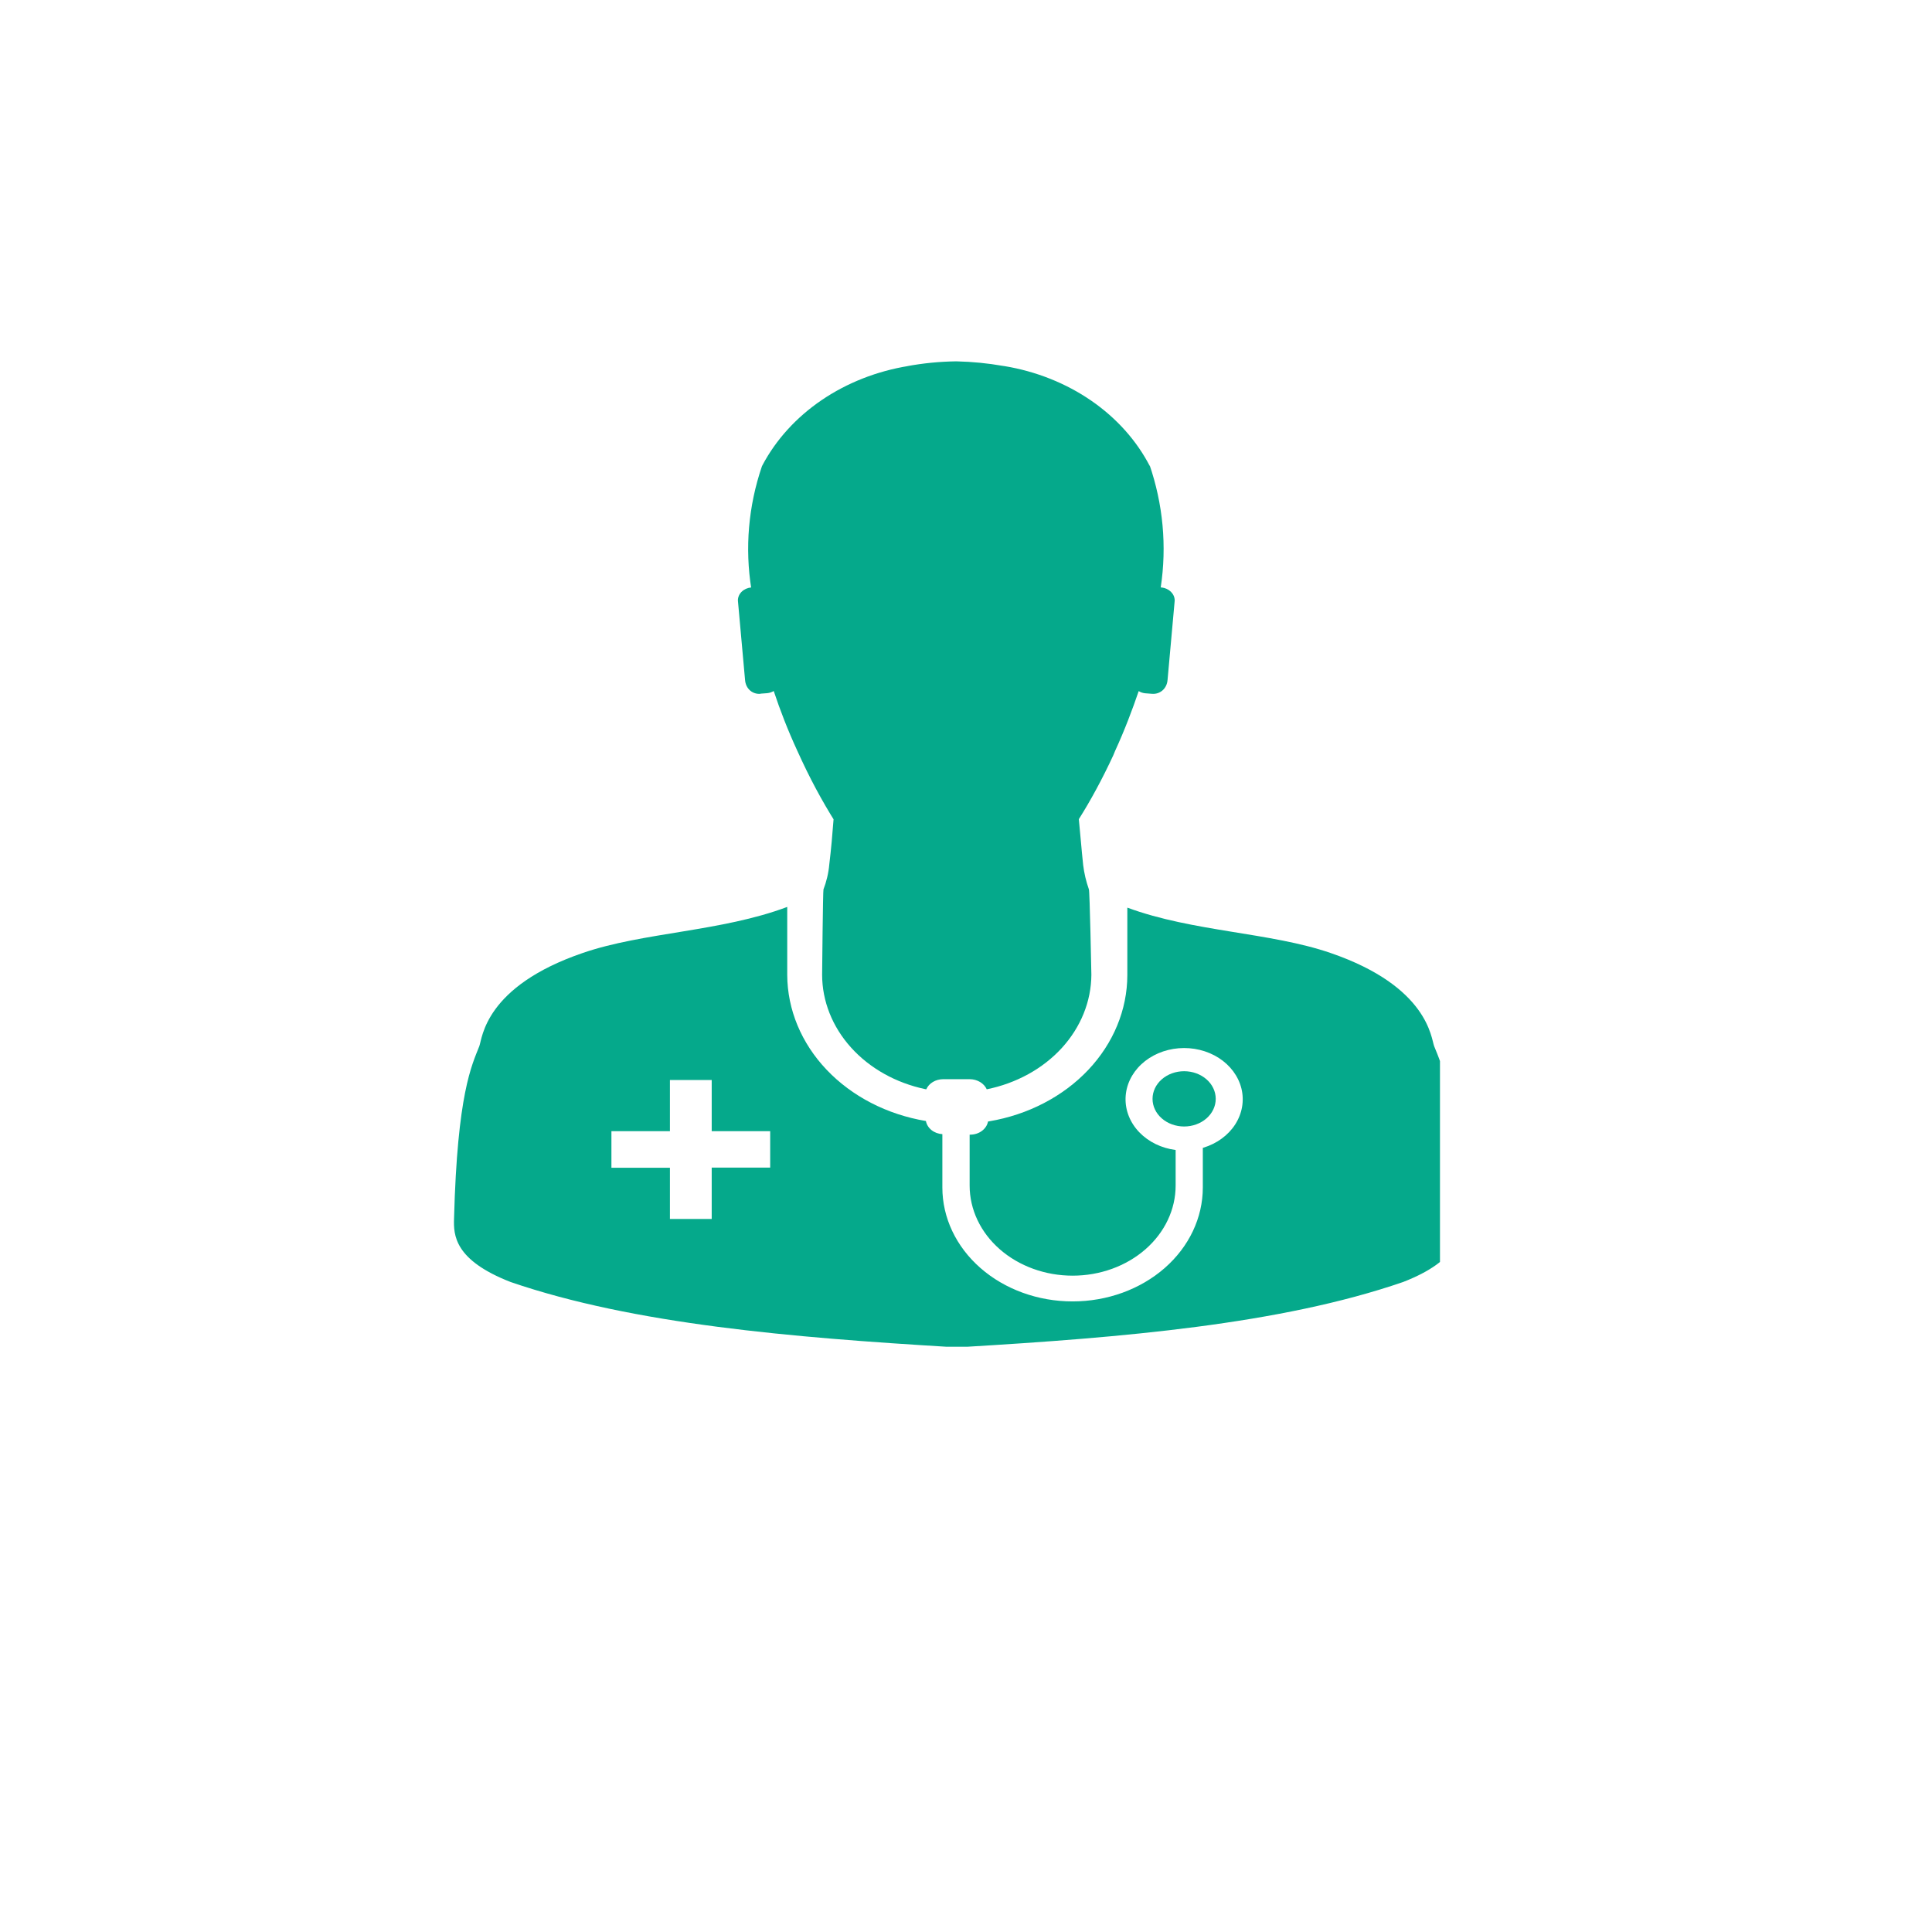 <svg width="85" height="85" viewBox="0 0 85 85" fill="none" xmlns="http://www.w3.org/2000/svg">
    <g filter="url(#filter0_d_6886_55610)">
        <ellipse cx="41.662" cy="37.568" rx="37.309" ry="37.292" fill=" #FFFFF" />
    </g>
    <g clip-path="url(#clip0_6886_55610)">
        <path
            d="M33.462 30.518L33.752 30.497C33.856 30.486 33.956 30.453 34.043 30.401L34.041 30.402C34.318 31.237 34.656 32.115 35.08 33.035C35.623 34.238 36.158 35.227 36.757 36.181L36.674 36.036C36.625 36.694 36.565 37.37 36.486 38.024C36.452 38.41 36.362 38.79 36.22 39.157L36.23 39.124C36.205 39.133 36.17 42.882 36.17 42.882C36.171 44.045 36.619 45.175 37.443 46.088C38.266 47.002 39.417 47.646 40.71 47.918L40.752 47.925C40.809 47.794 40.91 47.682 41.042 47.603C41.173 47.524 41.329 47.481 41.489 47.48H42.675C42.833 47.482 42.987 47.525 43.118 47.603C43.249 47.681 43.35 47.791 43.41 47.919L43.412 47.925C44.716 47.661 45.88 47.02 46.716 46.106C47.551 45.191 48.009 44.056 48.016 42.886V42.884C48.016 42.884 47.944 39.151 47.906 39.126C47.783 38.776 47.699 38.418 47.654 38.054L47.652 38.027C47.58 37.37 47.533 36.71 47.464 36.04C47.975 35.234 48.51 34.247 48.98 33.23L49.059 33.039C49.482 32.119 49.811 31.243 50.098 30.406C50.183 30.459 50.282 30.492 50.385 30.502H50.387L50.678 30.524C51.029 30.556 51.339 30.303 51.368 29.911L51.682 26.422V26.419C51.682 26.278 51.623 26.143 51.517 26.037C51.411 25.932 51.265 25.864 51.106 25.846H51.067C51.342 24.029 51.171 22.182 50.567 20.427L50.594 20.519C50.011 19.388 49.125 18.396 48.011 17.628C46.896 16.86 45.587 16.338 44.193 16.107L44.139 16.1C43.463 15.981 42.777 15.914 42.088 15.898H42.045C41.324 15.909 40.606 15.98 39.901 16.111L39.975 16.1C38.582 16.326 37.271 16.841 36.152 17.601C35.033 18.362 34.138 19.346 33.543 20.471L33.52 20.519C32.926 22.267 32.767 24.107 33.056 25.913L33.047 25.846C32.888 25.861 32.74 25.927 32.633 26.031C32.525 26.136 32.465 26.271 32.465 26.411V26.424L32.779 29.913C32.808 30.314 33.122 30.556 33.46 30.524L33.462 30.518Z"
            fill="#05A98B" />
        <path
            d="M64.209 53.609C64.064 48.116 63.436 46.873 63.098 46.031C62.963 45.694 62.854 43.41 58.541 41.928C55.897 41.017 52.485 40.999 49.598 39.932V42.902C49.595 44.425 48.986 45.899 47.877 47.073C46.767 48.246 45.226 49.046 43.517 49.334L43.469 49.342C43.438 49.502 43.344 49.647 43.203 49.753C43.062 49.859 42.883 49.918 42.697 49.92H42.66V52.16C42.66 53.211 43.137 54.22 43.987 54.963C44.837 55.707 45.989 56.124 47.191 56.124C48.393 56.124 49.546 55.707 50.396 54.963C51.245 54.22 51.723 53.211 51.723 52.16V50.595C51.099 50.515 50.531 50.238 50.125 49.816C49.719 49.394 49.504 48.857 49.52 48.305C49.537 47.754 49.783 47.227 50.214 46.824C50.645 46.421 51.229 46.171 51.857 46.119C52.485 46.068 53.112 46.219 53.621 46.545C54.129 46.871 54.483 47.349 54.617 47.888C54.75 48.427 54.652 48.99 54.343 49.471C54.033 49.952 53.533 50.316 52.938 50.496L52.919 50.501V52.245C52.919 53.574 52.315 54.849 51.241 55.789C50.166 56.729 48.709 57.257 47.189 57.257C45.67 57.257 44.212 56.729 43.138 55.789C42.063 54.849 41.46 53.574 41.46 52.245V52.155V52.158V49.898C41.283 49.887 41.115 49.825 40.984 49.721C40.853 49.616 40.766 49.476 40.737 49.323V49.32C39.026 49.034 37.481 48.237 36.368 47.065C35.255 45.893 34.642 44.419 34.635 42.895V39.901C31.735 40.99 28.302 41.012 25.644 41.925C21.319 43.404 21.22 45.683 21.088 46.026C20.757 46.871 20.121 48.109 19.976 53.605C19.952 54.328 19.976 55.436 22.467 56.404C27.891 58.265 34.879 58.843 41.767 59.259H42.428C49.331 58.847 56.308 58.271 61.728 56.404C64.209 55.441 64.232 54.341 64.209 53.611V53.609ZM33.885 51.369H31.312V53.629H29.474V51.376H26.9V49.768H29.474V47.517H31.312V49.768H33.885V51.369Z"
            fill="#05A98B" />
        <path
            d="M53.487 48.346V48.344C53.487 48.022 53.34 47.712 53.08 47.485C52.819 47.257 52.465 47.129 52.097 47.129C51.728 47.129 51.375 47.257 51.114 47.485C50.853 47.713 50.707 48.023 50.707 48.345C50.707 48.667 50.853 48.977 51.114 49.205C51.375 49.433 51.728 49.561 52.097 49.561C52.465 49.561 52.819 49.433 53.08 49.205C53.34 48.977 53.487 48.668 53.487 48.346Z"
            fill="#05A98B" />
    </g>
    <defs>
        <filter id="filter0_d_6886_55610" x="0.354" y="0.276" width="82.617" height="82.585"
            filterUnits="userSpaceOnUse" color-interpolation-filters="sRGB">
            <feFlood flood-opacity="0" result="BackgroundImageFix" />
            <feColorMatrix in="SourceAlpha" type="matrix" values="0 0 0 0 0 0 0 0 0 0 0 0 0 0 0 0 0 0 127 0"
                result="hardAlpha" />
            <feOffset dy="4" />
            <feGaussianBlur stdDeviation="2" />
            <feComposite in2="hardAlpha" operator="out" />
            <feColorMatrix type="matrix" values="0 0 0 0 0 0 0 0 0 0 0 0 0 0 0 0 0 0 0.25 0" />
            <feBlend mode="normal" in2="BackgroundImageFix" result="effect1_dropShadow_6886_55610" />
            <feBlend mode="normal" in="SourceGraphic" in2="effect1_dropShadow_6886_55610" result="shape" />
        </filter>
        <clipPath id="clip0_6886_55610">
            <rect width="43.382" height="43.363" fill="white" transform="translate(19.971 15.887)" />
        </clipPath>
    </defs>
</svg>
